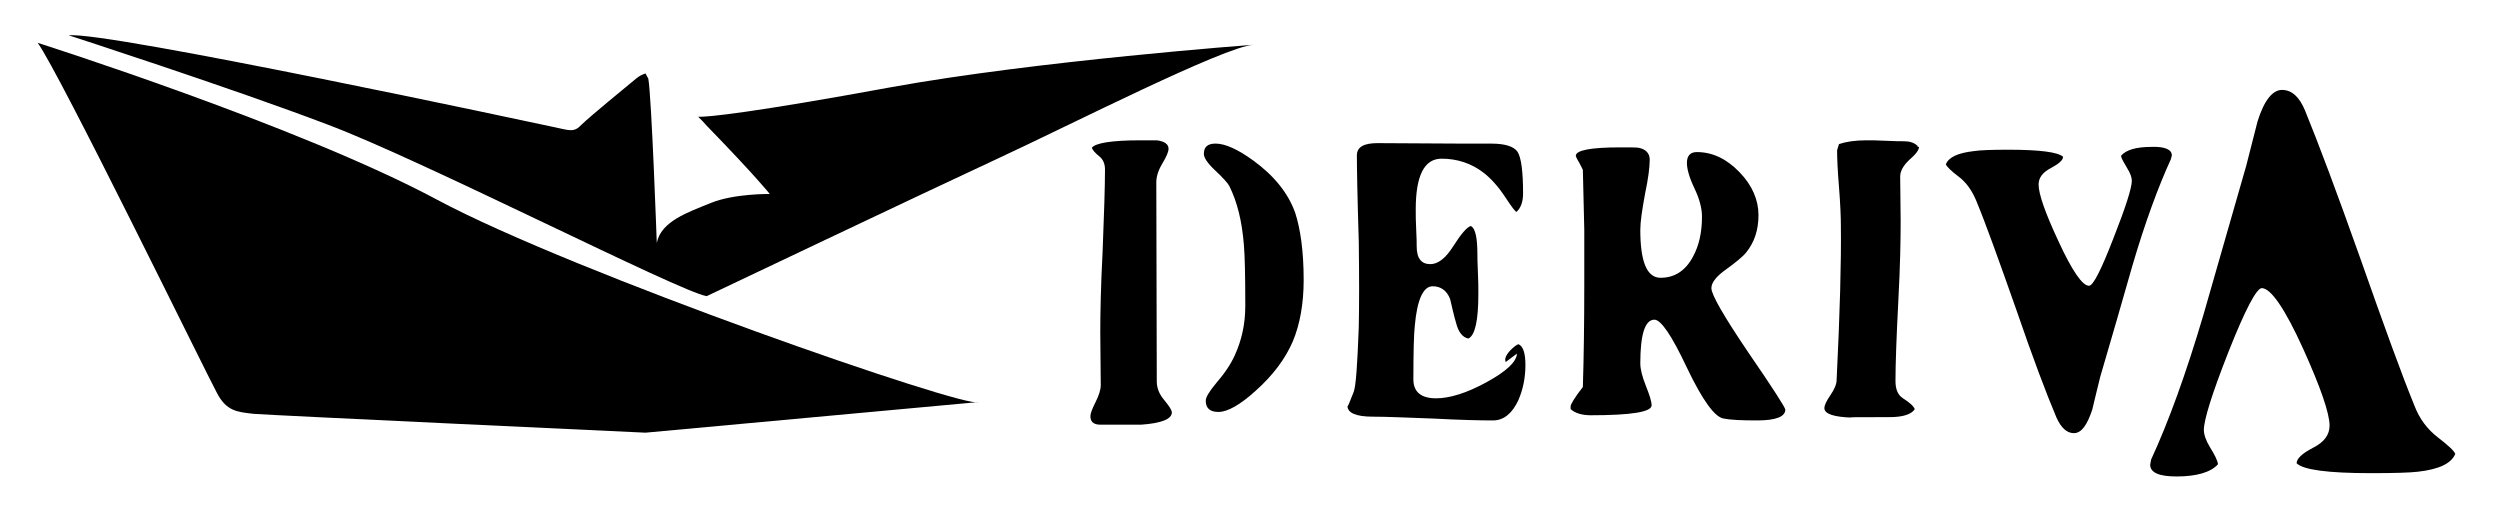 <?xml version="1.0" encoding="utf-8"?>
<!-- Generator: Adobe Illustrator 19.0.0, SVG Export Plug-In . SVG Version: 6.00 Build 0)  -->
<svg version="1.1" id="Capa_1" xmlns="http://www.w3.org/2000/svg" xmlns:xlink="http://www.w3.org/1999/xlink" x="0px" y="0px"
	 viewBox="-128 249.3 531 109" style="enable-background:new -128 249.3 531 109;" xml:space="preserve">
<g>
	<g id="XMLID_100_">
		<g id="XMLID_101_">
			<path id="XMLID_112_" d="M120.9,336.9c0,1.4-2.2,2.3-6.5,2.6c-0.3,0-3.2,0-8.7,0c-1.4,0-2.1-0.6-2.1-1.8c0-0.6,0.4-1.6,1.1-3
				c0.7-1.4,1.1-2.6,1.1-3.6l-0.1-11.2c0-3.9,0.1-9.7,0.5-17.3c0.3-7.8,0.5-13.6,0.5-17.3c0-1.2-0.4-2.1-1.1-2.7
				c-1-0.8-1.5-1.4-1.7-1.9c0.7-1,4.1-1.6,10.3-1.6c2.3,0,3.4,0,3.5,0c1.6,0.2,2.5,0.8,2.5,1.8c0,0.6-0.4,1.6-1.3,3.1
				s-1.3,2.8-1.3,4l0.1,42.3c0,1.4,0.5,2.7,1.6,4C120.3,335.5,120.9,336.4,120.9,336.9z M148.9,308.8c0,5-0.8,9.4-2.3,13
				c-1.6,3.7-4.2,7.2-7.9,10.5c-3.3,3-6,4.5-7.9,4.5c-1.8,0-2.7-0.8-2.7-2.4c0-0.7,0.7-1.9,2.2-3.7c1.9-2.2,3.2-4.2,4-6
				c1.4-3.1,2.2-6.5,2.2-10.4c0-6.5-0.1-10.8-0.3-13c-0.4-5-1.4-9.1-3.1-12.5c-0.3-0.6-1.3-1.7-3.1-3.4c-1.5-1.4-2.3-2.6-2.3-3.4
				c0-1.5,0.8-2.2,2.5-2.2c2,0,4.7,1.2,8,3.6c4.4,3.2,7.4,6.9,8.9,11.1C148.2,297.9,148.9,302.6,148.9,308.8z"/>
			<path id="XMLID_110_" d="M196,326.8c0,2.7-0.5,5.2-1.5,7.5c-1.3,2.8-3.1,4.3-5.4,4.3c-2.8,0-7.1-0.1-12.7-0.4
				c-5.7-0.2-9.9-0.4-12.8-0.4c-3.6,0-5.4-0.8-5.4-2.3c0,0.4,0.4-0.6,1.3-2.9c0.5-1.2,0.8-5.8,1.1-13.8c0.1-4.7,0.1-10.8,0-18.3
				c-0.3-9.6-0.4-15.6-0.4-18.2c0-1.8,1.5-2.6,4.4-2.6l18,0.1c0.9,0,2,0,3.3,0c1.4,0,2.3,0,2.8,0c3,0,4.8,0.6,5.6,1.7
				c0.8,1.2,1.2,4.2,1.2,8.9c0,1.8-0.5,3.1-1.4,3.9c-0.2,0-1-1-2.3-3c-1.5-2.3-3.1-4.1-4.8-5.4c-2.5-1.9-5.5-2.9-8.8-2.9
				c-3.7,0-5.5,3.6-5.5,10.8c0,1.1,0,2.6,0.1,4.3c0.1,1.8,0.1,2.9,0.1,3.5c0,2.6,1,3.8,2.9,3.8c1.6,0,3.2-1.2,4.8-3.7
				c1.7-2.7,3-4.2,3.8-4.4c1,0.5,1.4,2.6,1.4,6.2c0,0.4,0,1.6,0.1,3.5c0.1,1.9,0.1,3.4,0.1,4.7c0,5.7-0.7,8.8-2.1,9.5
				c-1.2-0.2-2.1-1.3-2.6-3.2c-0.5-1.7-0.9-3.5-1.3-5.2c-0.7-1.8-2-2.7-3.7-2.7c-2,0-3.3,2.8-3.8,8.4c-0.2,1.8-0.3,5.6-0.3,11.4
				c0,2.6,1.6,4,4.8,4c2.9,0,6.5-1.1,10.7-3.4s6.4-4.3,6.5-6.1l-2.4,1.8l-0.1-0.5c0-0.5,0.3-1.1,1-1.9c0.7-0.7,1.3-1.2,1.8-1.4
				C195.5,322.8,196,324.3,196,326.8z"/>
			<path id="XMLID_108_" d="M251.2,336.3c0,1.5-2,2.3-6,2.3c-3.2,0-5.6-0.1-7.1-0.4c-1.9-0.3-4.5-3.9-7.8-10.8
				c-3.2-6.8-5.5-10.2-6.9-10.2c-2,0-3,3.1-3,9.3c0,1.2,0.4,2.8,1.2,4.8c0.8,2,1.2,3.3,1.2,4.1c0,1.4-4.3,2.1-12.9,2.1
				c-1.8,0-3.3-0.4-4.3-1.3v-0.6c0-0.4,0.8-1.8,2.6-4.1c0.2-6.4,0.3-13.7,0.3-21.8v-11.6l-0.3-12.7c0-0.1-0.3-0.6-0.8-1.6
				c-0.5-0.8-0.7-1.3-0.7-1.4c0-1.2,3.2-1.8,9.5-1.8c2.2,0,3.4,0,3.9,0.1c1.5,0.3,2.3,1.2,2.3,2.5c0,1.6-0.3,4-1,7.3
				c-0.6,3.3-1,5.9-1,7.6c0,6.8,1.4,10.2,4.3,10.2c3,0,5.3-1.5,6.9-4.5c1.3-2.4,1.9-5.2,1.9-8.5c0-1.7-0.5-3.7-1.6-6
				s-1.6-4.1-1.6-5.4c0-1.5,0.7-2.3,2.1-2.3c3.3,0,6.3,1.4,9.1,4.3c2.7,2.8,4,5.9,4,9.1s-0.9,5.8-2.6,7.9c-0.7,0.9-2.3,2.2-4.8,4
				c-1.7,1.3-2.6,2.5-2.6,3.6c0,1.4,2.6,5.9,7.8,13.6C248.6,331.8,251.2,335.9,251.2,336.3z"/>
			<path id="XMLID_106_" d="M279.6,280.5c0,0.6-0.6,1.5-2,2.7c-1.3,1.2-2,2.4-2,3.6l0.1,9.5c0,4-0.1,9.6-0.5,17
				c-0.4,7.8-0.6,13.4-0.6,16.9c0,1.8,0.5,3,1.6,3.7c1.4,0.9,2.2,1.6,2.5,2.3c-0.7,1.1-2.5,1.7-5.4,1.7c-6.8,0-9.4,0-7.8,0.1
				c-4-0.1-6-0.8-6-2c0-0.6,0.4-1.5,1.3-2.8s1.3-2.4,1.3-3.2c0.7-14.2,1-25.2,0.9-32.8c0-1.7-0.1-4.5-0.4-8.2
				c-0.3-3.6-0.4-6.2-0.4-7.8l0.4-1.3c1.5-0.5,3.4-0.8,5.8-0.8c1,0,2.4,0,4.2,0.1c1.8,0.1,3.1,0.1,3.8,0.1c1.2,0,2.2,0.3,2.9,1v0.2
				L279.6,280.5L279.6,280.5z"/>
			<path id="XMLID_104_" d="M333.3,282.3l-0.2,0.8c-2.7,5.9-5.5,13.5-8.2,22.7c-2.2,7.8-4.5,15.6-6.8,23.5c-0.6,2.3-1.1,4.6-1.7,7
				c-1.1,3.3-2.3,5-3.9,5c-1.5,0-2.7-1.1-3.7-3.3c-2.2-5.2-5.1-12.9-8.6-23.1c-3.7-10.5-6.5-18.3-8.5-23.1c-0.9-2.1-2.1-3.8-3.7-5
				s-2.5-2.1-2.7-2.6c0.6-1.5,2.5-2.4,5.9-2.8c1.3-0.2,3.7-0.3,7.3-0.3c6.7,0,10.6,0.5,11.7,1.5c0,0.7-0.9,1.5-2.6,2.4
				c-1.7,0.9-2.6,2-2.6,3.5c0,2,1.4,6,4.2,12c2.9,6.3,5.1,9.5,6.5,9.5c0.9,0,2.6-3.4,5.2-10.1c2.6-6.6,3.9-10.7,3.9-12.2
				c0-0.7-0.3-1.6-1-2.7c-0.7-1.2-1.2-2-1.3-2.6c1.1-1.3,3.3-1.9,6.5-1.9C331.9,280.4,333.3,281.1,333.3,282.3z"/>
			<path id="XMLID_102_" d="M328.7,348l0.2-1.1c3.7-8,7.4-18.2,11.1-30.7c3-10.6,6.1-21.1,9.1-31.7c0.8-3.1,1.6-6.3,2.4-9.4
				c1.4-4.5,3.2-6.7,5.2-6.7c2.1,0,3.7,1.5,4.9,4.4c2.9,7.1,6.8,17.5,11.7,31.3c5,14.2,8.8,24.7,11.5,31.3c1.1,2.9,2.8,5.1,5,6.8
				c2.2,1.7,3.4,2.8,3.7,3.5c-0.8,2-3.4,3.3-8,3.8c-1.7,0.2-5,0.3-9.9,0.3c-9.1,0-14.4-0.7-15.8-2.1c0-1,1.2-2.1,3.5-3.3
				c2.4-1.2,3.5-2.8,3.5-4.7c0-2.6-1.9-8.1-5.6-16.3c-3.9-8.6-6.9-12.9-8.8-12.9c-1.1,0-3.5,4.5-7.1,13.6
				c-3.5,8.9-5.2,14.4-5.2,16.5c0,1,0.4,2.2,1.3,3.7c1,1.6,1.6,2.8,1.7,3.6c-1.5,1.7-4.5,2.6-8.8,2.6
				C330.6,350.5,328.7,349.7,328.7,348z"/>
		</g>
	</g>
	<g id="XMLID_94_">
		<g id="XMLID_95_">
			<path id="XMLID_99_" d="M-120,258.4c0,0,55.7,17.7,84.8,33.3c29.1,15.6,112.8,44.6,115,43l-70.7,6.5c0,0-79.6-3.7-83.2-4
				c-3.6-0.4-5.8-0.6-7.8-4.4C-84,329-115.5,264.5-120,258.4z"/>
			<path d="M61.4,267.8c-29.4,5.4-39.2,6.4-41.1,6.3c0.6,0.6,1.3,1.3,1.9,2c10.3,10.6,13.3,14.4,13.3,14.4s-7.6-0.1-12.5,1.9
				s-10.6,3.9-11.5,8.5c0,0-1.1-31.1-1.8-34.9c-0.2-0.4-0.4-0.7-0.6-1.1c-0.6,0.2-1.3,0.5-2,1.1c-1.7,1.4-10,8.2-11.6,9.8
				c-1.6,1.7-2.5,1.2-5.8,0.5s-95.1-20.4-103.1-19.5c0,0,34.6,11.2,55.1,19c20.4,7.7,74.7,35.5,80.4,36.4c0,0,46.9-22.3,62.2-29.4
				c15.3-7.1,47.7-23.6,54-24C138.3,258.8,92.3,262.2,61.4,267.8z"/>
		</g>
	</g>
</g>
</svg>
